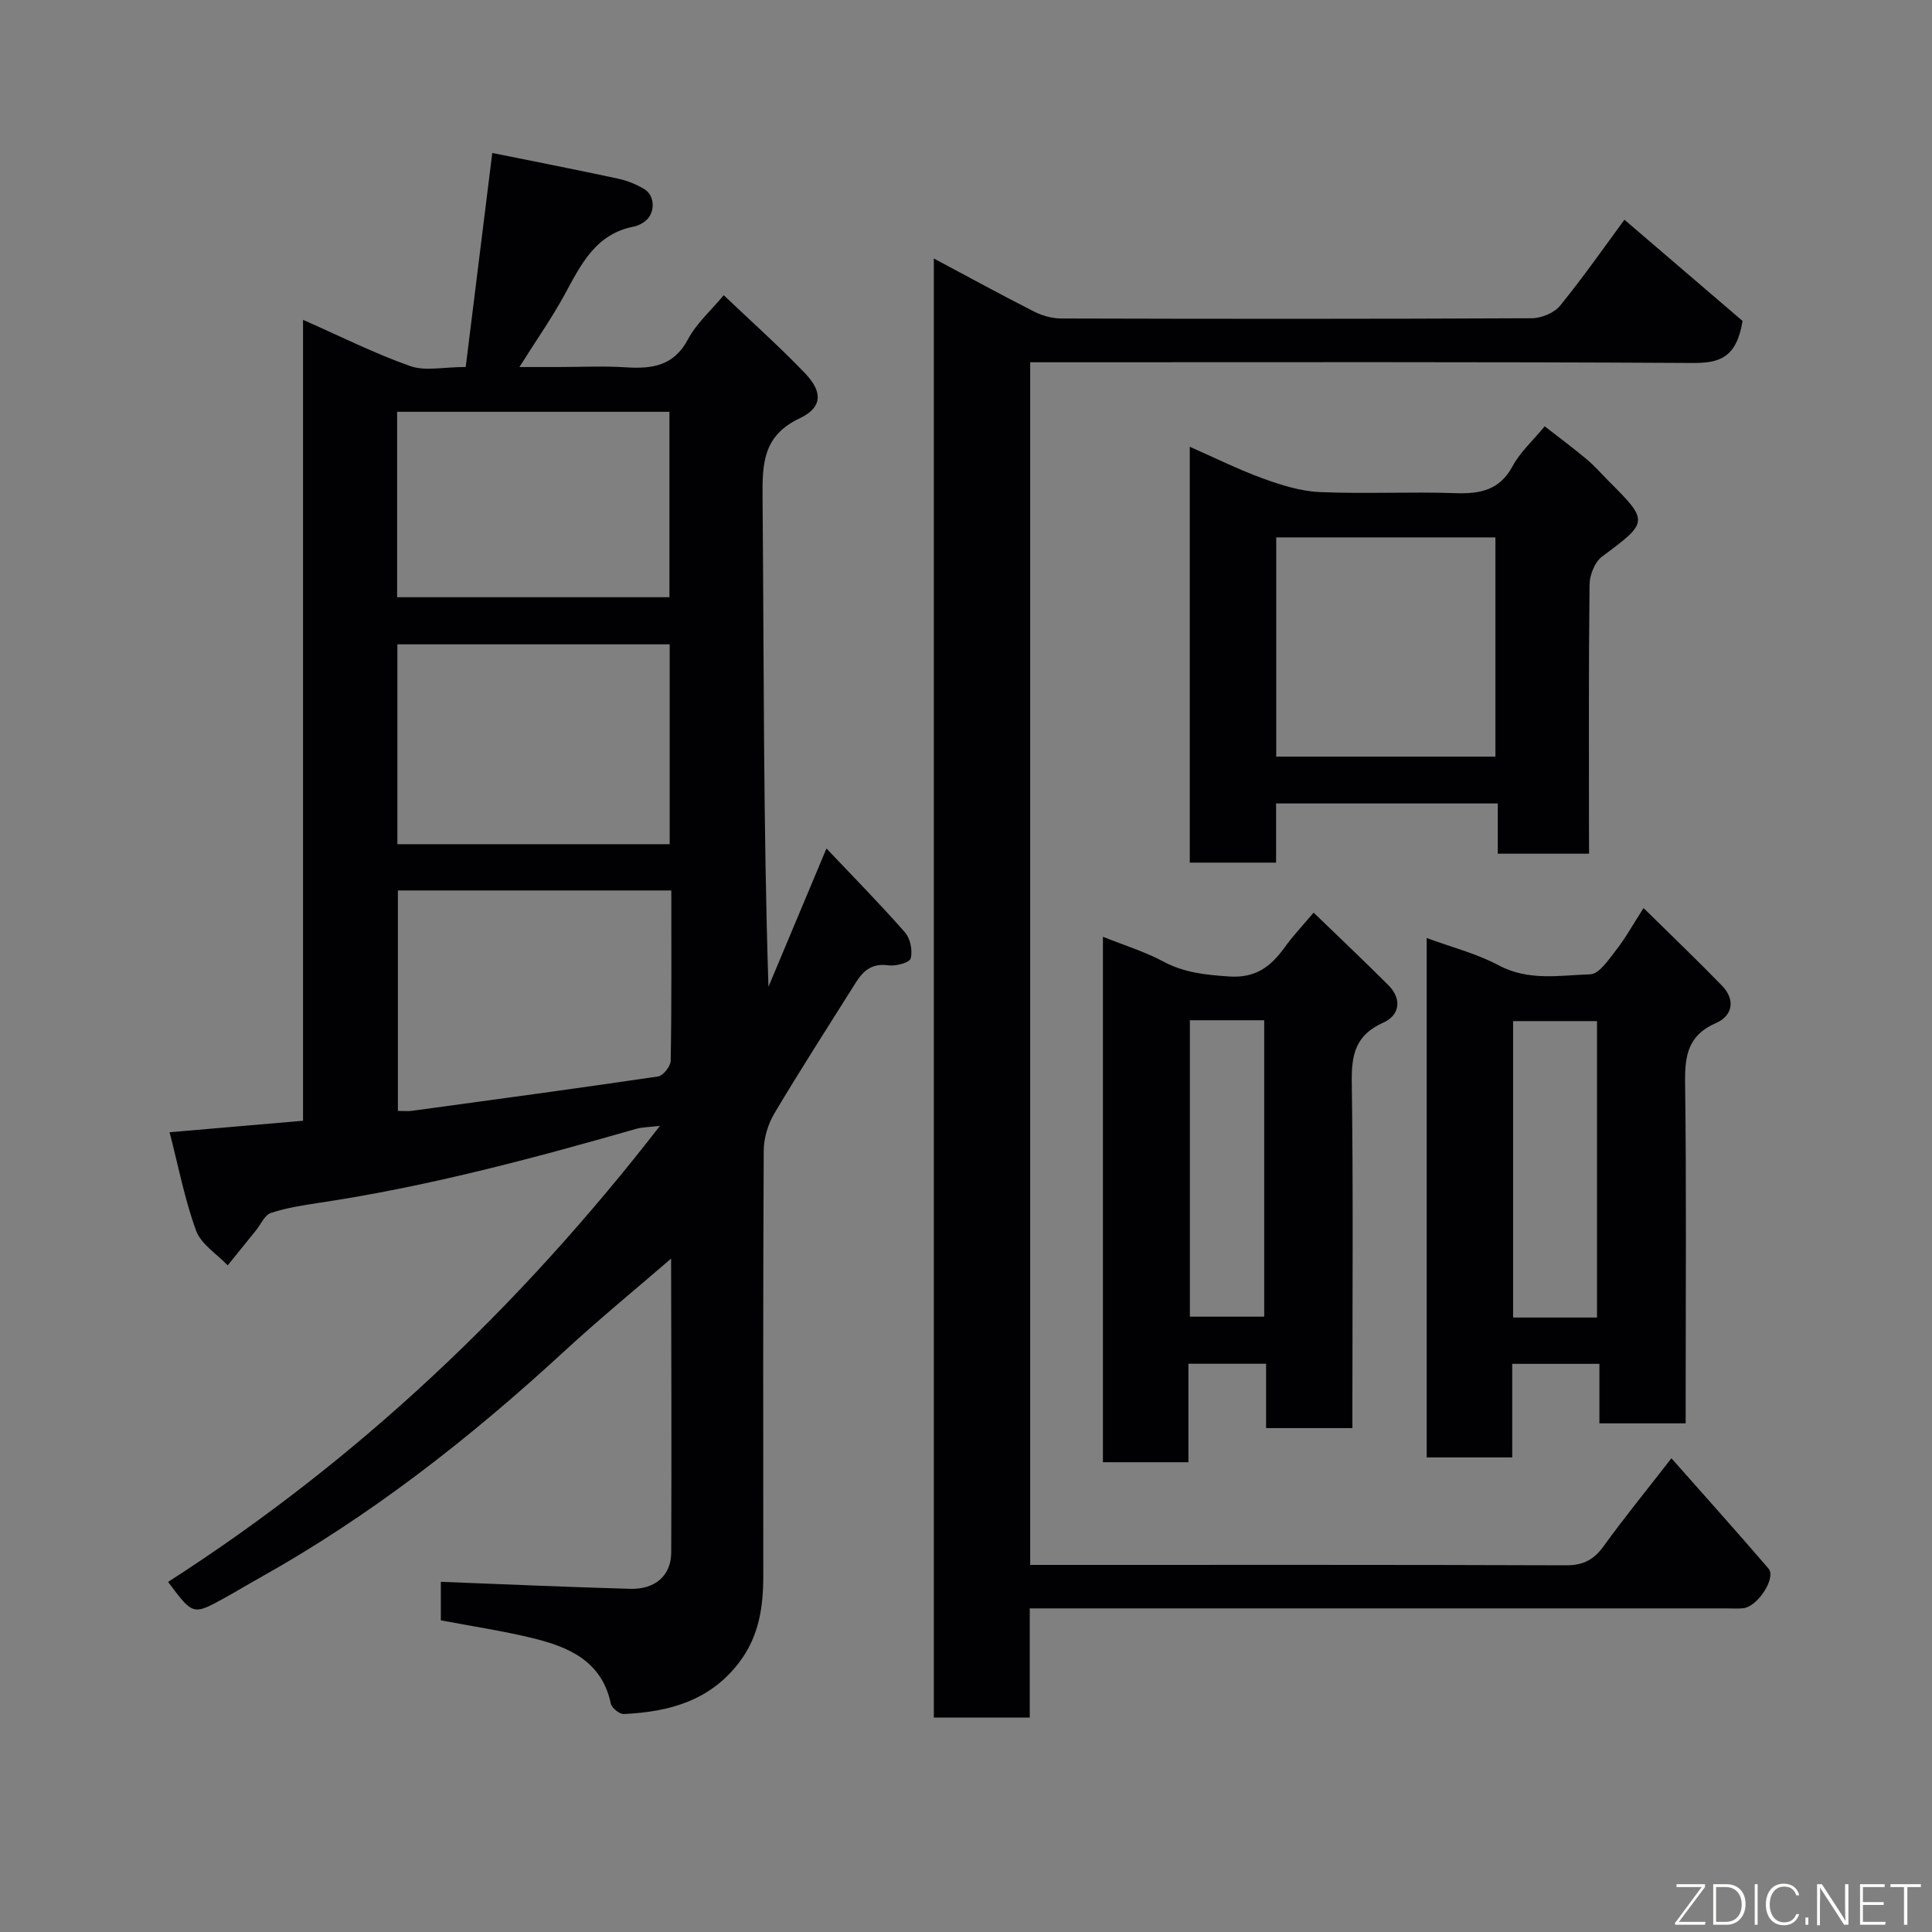 <svg enable-background="new 0 0 400 400" viewBox="0 0 400 400" xmlns="http://www.w3.org/2000/svg"><rect x="0" y="0" width="400" height="400" fill="#808080" stroke="none"/><path d="m62.74 66.22c7.88 3.47 14.88 7 22.22 9.58 3.1 1.09 6.91.18 11.46.18 1.82-14.66 3.62-29.21 5.5-44.31 8.5 1.72 17.27 3.43 26.01 5.31 1.89.4 3.78 1.17 5.44 2.15 2.35 1.4 2.32 5.15.1 6.74-.66.47-1.44.9-2.22 1.04-7.9 1.5-10.94 7.81-14.31 14.01-2.64 4.86-5.84 9.41-9.4 15.07h8.06c4.67 0 9.35-.24 13.99.06 5.43.35 9.92-.27 12.86-5.82 1.72-3.26 4.69-5.86 7.39-9.11 5.54 5.28 11.39 10.49 16.81 16.13 3.72 3.88 3.66 7.1-1.06 9.34-7.6 3.6-7.77 9.31-7.71 16.37.29 33.65.13 67.3 1.22 101.35 3.88-9.25 7.75-18.49 12.01-28.64 5.55 5.86 11.08 11.47 16.27 17.39 1.11 1.26 1.6 3.79 1.16 5.39-.24.88-3.13 1.63-4.67 1.41-3.37-.48-5.18 1.16-6.73 3.64-5.63 8.98-11.38 17.88-16.8 26.99-1.33 2.24-2.2 5.13-2.22 7.72-.15 29.33-.11 58.66-.09 87.99 0 6.46-.85 12.54-4.98 17.97-6.09 8.01-14.58 10.26-23.91 10.7-.89.04-2.48-1.25-2.67-2.14-1.87-8.84-8.71-11.75-16.23-13.58-6.16-1.5-12.46-2.44-18.97-3.68 0-2.8 0-5.75 0-7.97 13.04.5 26.12 1.08 39.21 1.45 5.17.15 8.47-2.76 8.49-7.53.09-21 .01-41.99-.03-62.99 0-.25-.3-.5 1.31 1.04-7.87 6.8-15.93 13.39-23.58 20.44-19.35 17.82-39.93 33.94-62.95 46.79-2.42 1.35-4.8 2.8-7.23 4.14-6.53 3.6-6.53 3.59-11.69-3.32 39.21-25.18 72.6-56.69 101.83-94.42-2.17.26-3.62.24-4.96.63-21.61 6.19-43.31 11.97-65.59 15.3-3.38.51-6.81 1.04-10.02 2.11-1.28.43-2.06 2.37-3.08 3.62-1.95 2.41-3.89 4.82-5.84 7.22-2.25-2.37-5.51-4.37-6.54-7.18-2.39-6.55-3.7-13.48-5.49-20.38 9.34-.81 18.3-1.58 27.63-2.38 0-55.15 0-110.09 0-165.82zm76.25 118.14c-19.32 0-38.03 0-56.61 0v45.64c1.22 0 2.06.1 2.87-.01 17.01-2.32 34.01-4.61 50.99-7.12 1.05-.16 2.61-2.11 2.62-3.25.21-11.64.13-23.28.13-35.26zm-.34-9.58c0-14.1 0-27.81 0-41.38-19.06 0-37.76 0-56.38 0v41.38zm-56.43-51.13h56.38c0-13.06 0-25.77 0-38.39-18.99 0-37.57 0-56.38 0z" fill="#010103"/><path d="m193.34 53.52c7.25 3.86 13.94 7.53 20.74 10.98 1.69.86 3.73 1.43 5.6 1.44 32.49.09 64.98.11 97.47-.05 2-.01 4.65-1.12 5.87-2.62 4.93-6.08 9.42-12.51 13.3-17.78 8.39 7.2 16.88 14.47 24.46 20.96-1.26 7.69-4.82 8.73-10.37 8.7-43.65-.26-87.3-.15-130.95-.15-1.96 0-3.93 0-6.17 0v249h5.03c35.32 0 70.64-.05 105.96.08 3.57.01 5.74-1.19 7.78-4.02 4.28-5.93 8.92-11.6 13.99-18.14 7.09 8.02 13.67 15.35 20.1 22.83 1.65 1.92-2.24 7.9-5.24 8.22-1.15.12-2.33.03-3.5.03-45.98 0-91.97 0-137.95 0-1.96 0-3.93 0-6.26 0v22.6c-6.74 0-13.13 0-19.86 0 0-100.28 0-200.66 0-302.08z" fill="#010103"/><path d="m295.38 194.21c5 1.85 10.27 3.18 14.93 5.66 6.2 3.3 12.64 2.05 18.94 1.85 1.86-.06 3.83-3.09 5.37-5.05 1.88-2.39 3.37-5.1 5.66-8.67 5.64 5.56 11.03 10.71 16.23 16.06 2.83 2.92 2.23 6.23-1.22 7.74-5.76 2.51-6.48 6.66-6.41 12.27.29 21.63.12 43.28.12 64.91v5.71c-6.07 0-11.78 0-17.86 0 0-4.08 0-8.02 0-12.32-6.07 0-11.78 0-18.05 0v19.37c-6.13 0-11.73 0-17.71 0 0-35.65 0-71.34 0-107.53zm35.26 78.57c0-20.8 0-41.16 0-61.37-6.08 0-11.79 0-17.37 0v61.37z" fill="#010103"/><path d="m228.35 193.95c4.41 1.77 8.64 3.06 12.47 5.11 4.39 2.36 8.88 2.79 13.73 3.11 5.47.36 8.62-2.11 11.47-6.09 1.61-2.26 3.55-4.28 5.95-7.13 5.11 4.94 10.35 9.9 15.46 15 2.92 2.92 2.34 6.27-1.04 7.78-5.7 2.54-6.6 6.55-6.52 12.22.31 21.99.13 43.99.13 65.99v5.73c-6.06 0-11.77 0-17.87 0 0-4.41 0-8.68 0-13.32-5.41 0-10.47 0-16.08 0v20.39c-6.15 0-11.75 0-17.7 0 0-36.08 0-72.15 0-108.79zm18 17.28v61.37h15.39c0-20.65 0-40.9 0-61.37-5.18 0-10.11 0-15.39 0z" fill="#010103"/><path d="m329 176.75c-6.67 0-12.6 0-18.9 0 0-3.51 0-6.79 0-10.4-15.41 0-30.47 0-45.9 0v12.25c-6.08 0-11.8 0-17.87 0 0-28.31 0-56.72 0-86.1 5.26 2.31 10.14 4.74 15.22 6.59 3.76 1.36 7.76 2.62 11.7 2.79 9.32.4 18.67-.1 27.99.22 5.16.18 9.23-.56 11.94-5.61 1.51-2.83 4.06-5.11 6.63-8.23 2.74 2.14 5.76 4.37 8.63 6.77 1.66 1.38 3.09 3.03 4.62 4.57 8.36 8.36 8.26 8.48-1.37 15.63-1.51 1.12-2.57 3.82-2.59 5.8-.2 16.66-.12 33.33-.12 50 .02 1.77.02 3.58.02 5.72zm-64.77-20.1h45.38c0-15.39 0-30.43 0-45.39-15.32 0-30.24 0-45.38 0z" fill="#010103"/><g fill="#fbfcfa"><path d="m346.9 398 5.4-7.3h-5.2v-.6h5.9v.6l-5.4 7.2h5.5l-.1.6h-6.2v-.5z"/><path d="m354.7 390.1h2.8c2.3 0 3.9 1.6 3.9 4.1s-1.6 4.3-3.9 4.3h-2.8zm.6 7.8h2c2.2 0 3.3-1.6 3.3-3.6 0-1.8-1-3.6-3.3-3.6h-2z"/><path d="m363.9 390.1v8.4h-.6v-8.4h1.6z"/><path d="m372.5 396.3c-.4 1.3-1.4 2.3-3.2 2.3-2.4 0-3.7-1.9-3.7-4.3 0-2.3 1.2-4.3 3.7-4.3 1.8 0 2.9 1 3.2 2.4h-.6c-.4-1.1-1.1-1.8-2.5-1.8-2.1 0-3 1.9-3 3.7s.9 3.7 3 3.7c1.4 0 2.1-.7 2.5-1.7z"/><path d="m373.8 398.5v-1.5h.6v1.5z"/><path d="m376.2 398.5v-8.4h1c1.3 2 4.4 6.7 4.9 7.6-.1-1.2-.1-2.4-.1-3.8v-3.8h.7v8.4h-.9c-1.2-1.9-4.4-6.8-5-7.7.1 1.1 0 2.3 0 3.9v3.9h-.6z"/><path d="m390 394.4h-4.3v3.5h4.7l-.1.6h-5.2v-8.4h5.1v.6h-4.5v3.1h4.3z"/><path d="m394.2 390.7h-2.8v-.6h6.3v.6h-2.8v7.8h-.7z"/></g></svg>